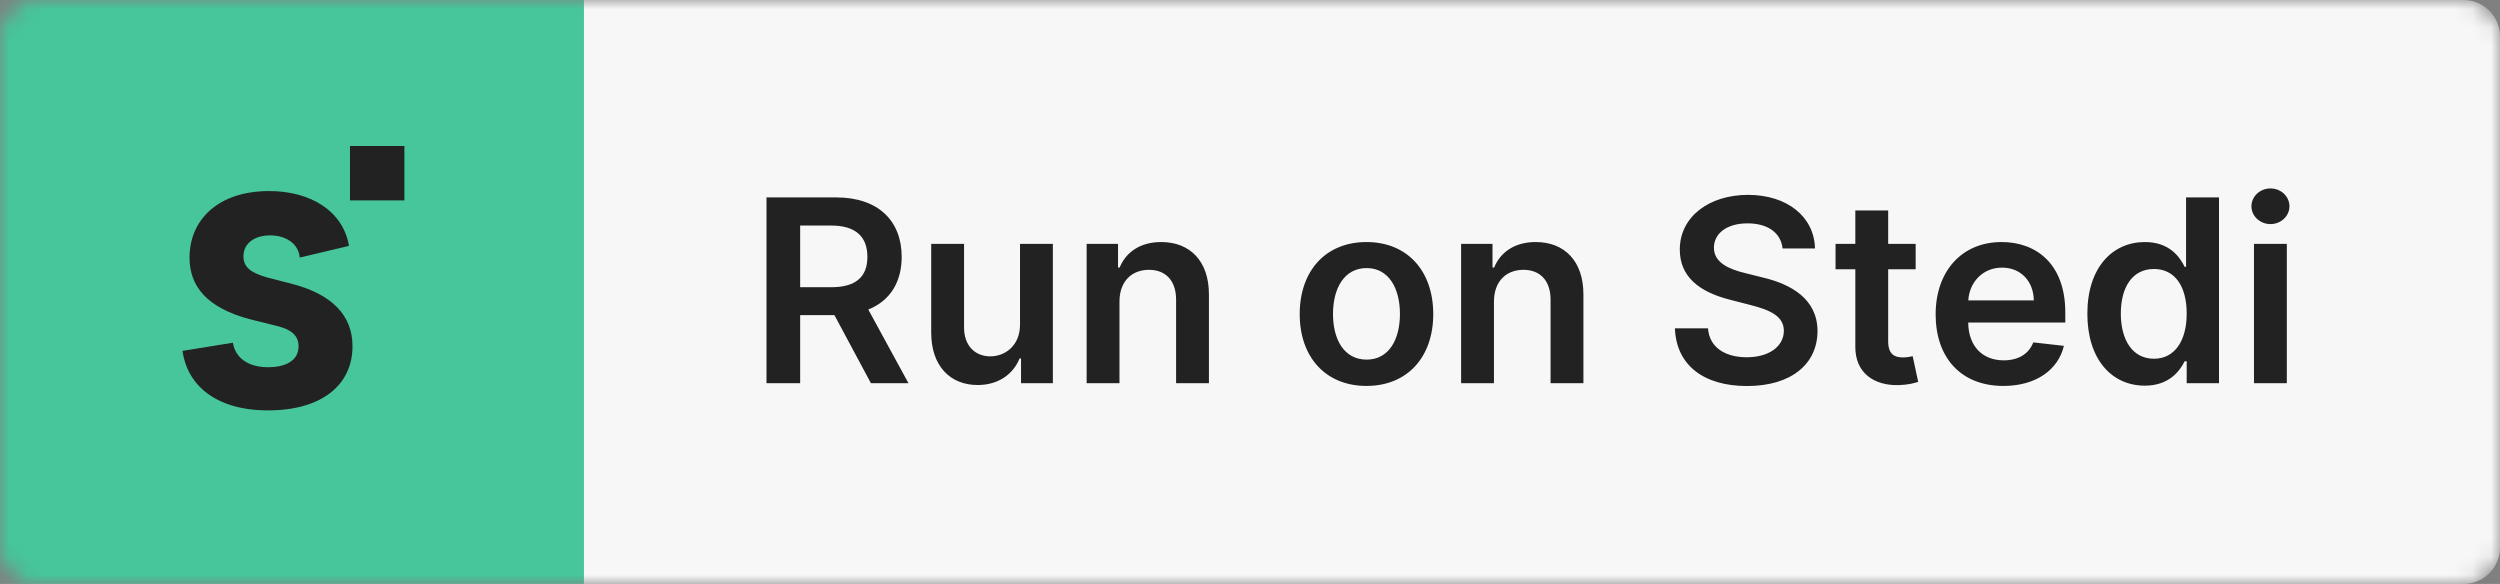 <svg width="137" height="32" viewBox="0 0 137 32" fill="none" xmlns="http://www.w3.org/2000/svg">
<rect x="0" y="0" width="137" height="32" fill="#808080" stroke="none"/>
<mask id="mask0_101_19" style="mask-type:alpha" maskUnits="userSpaceOnUse" x="0" y="0" width="137" height="32">
<path d="M135 0H2C0.895 0 0 0.895 0 2V30C0 31.105 0.895 32 2 32H135C136.105 32 137 31.105 137 30V2C137 0.895 136.105 0 135 0Z" fill="#161619"/>
</mask>
<g mask="url(#mask0_101_19)">
<path d="M135 0H2C0.895 0 0 0.895 0 2V30C0 31.105 0.895 32 2 32H135C136.105 32 137 31.105 137 30V2C137 0.895 136.105 0 135 0Z" fill="#F7F7F7"/>
<rect width="32" height="32" fill="#46C69A"/>
<path d="M42.004 21H43.849V17.271H45.728L47.727 21H49.785L47.582 16.963C48.781 16.481 49.412 15.457 49.412 14.075C49.412 12.131 48.159 10.818 45.822 10.818H42.004V21ZM43.849 15.74V12.359H45.539C46.916 12.359 47.533 12.991 47.533 14.075C47.533 15.158 46.916 15.74 45.549 15.74H43.849ZM55.897 17.788C55.897 18.952 55.067 19.528 54.272 19.528C53.407 19.528 52.83 18.917 52.83 17.947V13.364H51.03V18.226C51.03 20.06 52.074 21.099 53.576 21.099C54.719 21.099 55.525 20.498 55.873 19.643H55.952V21H57.697V13.364H55.897V17.788ZM61.347 16.526C61.347 15.422 62.014 14.786 62.963 14.786C63.893 14.786 64.45 15.397 64.45 16.416V21H66.249V16.138C66.254 14.308 65.21 13.264 63.634 13.264C62.491 13.264 61.705 13.811 61.357 14.661H61.268V13.364H59.548V21H61.347V16.526ZM74.883 21.149C77.12 21.149 78.542 19.573 78.542 17.212C78.542 14.845 77.12 13.264 74.883 13.264C72.645 13.264 71.224 14.845 71.224 17.212C71.224 19.573 72.645 21.149 74.883 21.149ZM74.893 19.707C73.655 19.707 73.048 18.604 73.048 17.207C73.048 15.81 73.655 14.691 74.893 14.691C76.111 14.691 76.717 15.81 76.717 17.207C76.717 18.604 76.111 19.707 74.893 19.707ZM81.869 16.526C81.869 15.422 82.535 14.786 83.485 14.786C84.414 14.786 84.971 15.397 84.971 16.416V21H86.771V16.138C86.776 14.308 85.732 13.264 84.156 13.264C83.012 13.264 82.227 13.811 81.879 14.661H81.789V13.364H80.069V21H81.869V16.526ZM97.686 13.617H99.461C99.426 11.897 97.96 10.679 95.792 10.679C93.654 10.679 92.048 11.882 92.053 13.682C92.053 15.143 93.092 15.984 94.768 16.416L95.926 16.715C97.025 16.993 97.751 17.336 97.756 18.126C97.751 18.996 96.925 19.578 95.722 19.578C94.569 19.578 93.674 19.061 93.599 17.992H91.785C91.859 20.016 93.366 21.154 95.737 21.154C98.178 21.154 99.595 19.936 99.6 18.141C99.595 16.376 98.138 15.571 96.607 15.208L95.653 14.97C94.817 14.771 93.913 14.418 93.923 13.568C93.928 12.802 94.614 12.24 95.767 12.24C96.866 12.24 97.592 12.752 97.686 13.617ZM104.978 13.364H103.472V11.534H101.672V13.364H100.588V14.756H101.672V19.001C101.662 20.438 102.706 21.144 104.058 21.104C104.57 21.09 104.923 20.99 105.117 20.925L104.814 19.518C104.715 19.543 104.511 19.588 104.287 19.588C103.835 19.588 103.472 19.429 103.472 18.703V14.756H104.978V13.364ZM109.782 21.149C111.562 21.149 112.785 20.279 113.103 18.952L111.423 18.763C111.179 19.409 110.582 19.747 109.807 19.747C108.643 19.747 107.873 18.982 107.858 17.674H113.178V17.122C113.178 14.443 111.567 13.264 109.688 13.264C107.5 13.264 106.073 14.87 106.073 17.227C106.073 19.623 107.48 21.149 109.782 21.149ZM107.863 16.461C107.918 15.486 108.638 14.666 109.712 14.666C110.746 14.666 111.442 15.422 111.452 16.461H107.863ZM117.534 21.134C118.846 21.134 119.438 20.354 119.721 19.797H119.831V21H121.601V10.818H119.796V14.626H119.721C119.448 14.075 118.886 13.264 117.539 13.264C115.774 13.264 114.387 14.646 114.387 17.192C114.387 19.707 115.734 21.134 117.534 21.134ZM118.036 19.658C116.848 19.658 116.221 18.614 116.221 17.182C116.221 15.76 116.838 14.741 118.036 14.741C119.194 14.741 119.831 15.7 119.831 17.182C119.831 18.663 119.184 19.658 118.036 19.658ZM123.518 21H125.318V13.364H123.518V21ZM124.423 12.28C124.995 12.28 125.462 11.842 125.462 11.305C125.462 10.764 124.995 10.326 124.423 10.326C123.847 10.326 123.379 10.764 123.379 11.305C123.379 11.842 123.847 12.28 124.423 12.28Z" fill="#222222"/>
<path fill-rule="evenodd" clip-rule="evenodd" d="M22.161 8H19.179V10.982H22.161V8ZM16.361 18.973C16.361 19.804 15.59 20.124 14.691 20.124C13.598 20.124 12.892 19.612 12.763 18.781L10 19.229C10.257 21.083 11.799 22.489 14.691 22.489C17.646 22.489 19.317 21.083 19.317 18.973C19.317 17.311 18.225 16.16 16.104 15.584L14.627 15.201C13.727 14.945 13.341 14.626 13.341 14.05C13.341 13.347 13.92 12.899 14.819 12.899C15.655 12.899 16.361 13.347 16.426 14.114L19.124 13.475C18.803 11.557 17.004 10.47 14.755 10.47C11.928 10.47 10.386 12.068 10.386 14.114C10.386 15.648 11.285 16.863 13.727 17.502L15.269 17.886C15.976 18.078 16.361 18.397 16.361 18.973Z" fill="#222222"/>
</g>
</svg>
